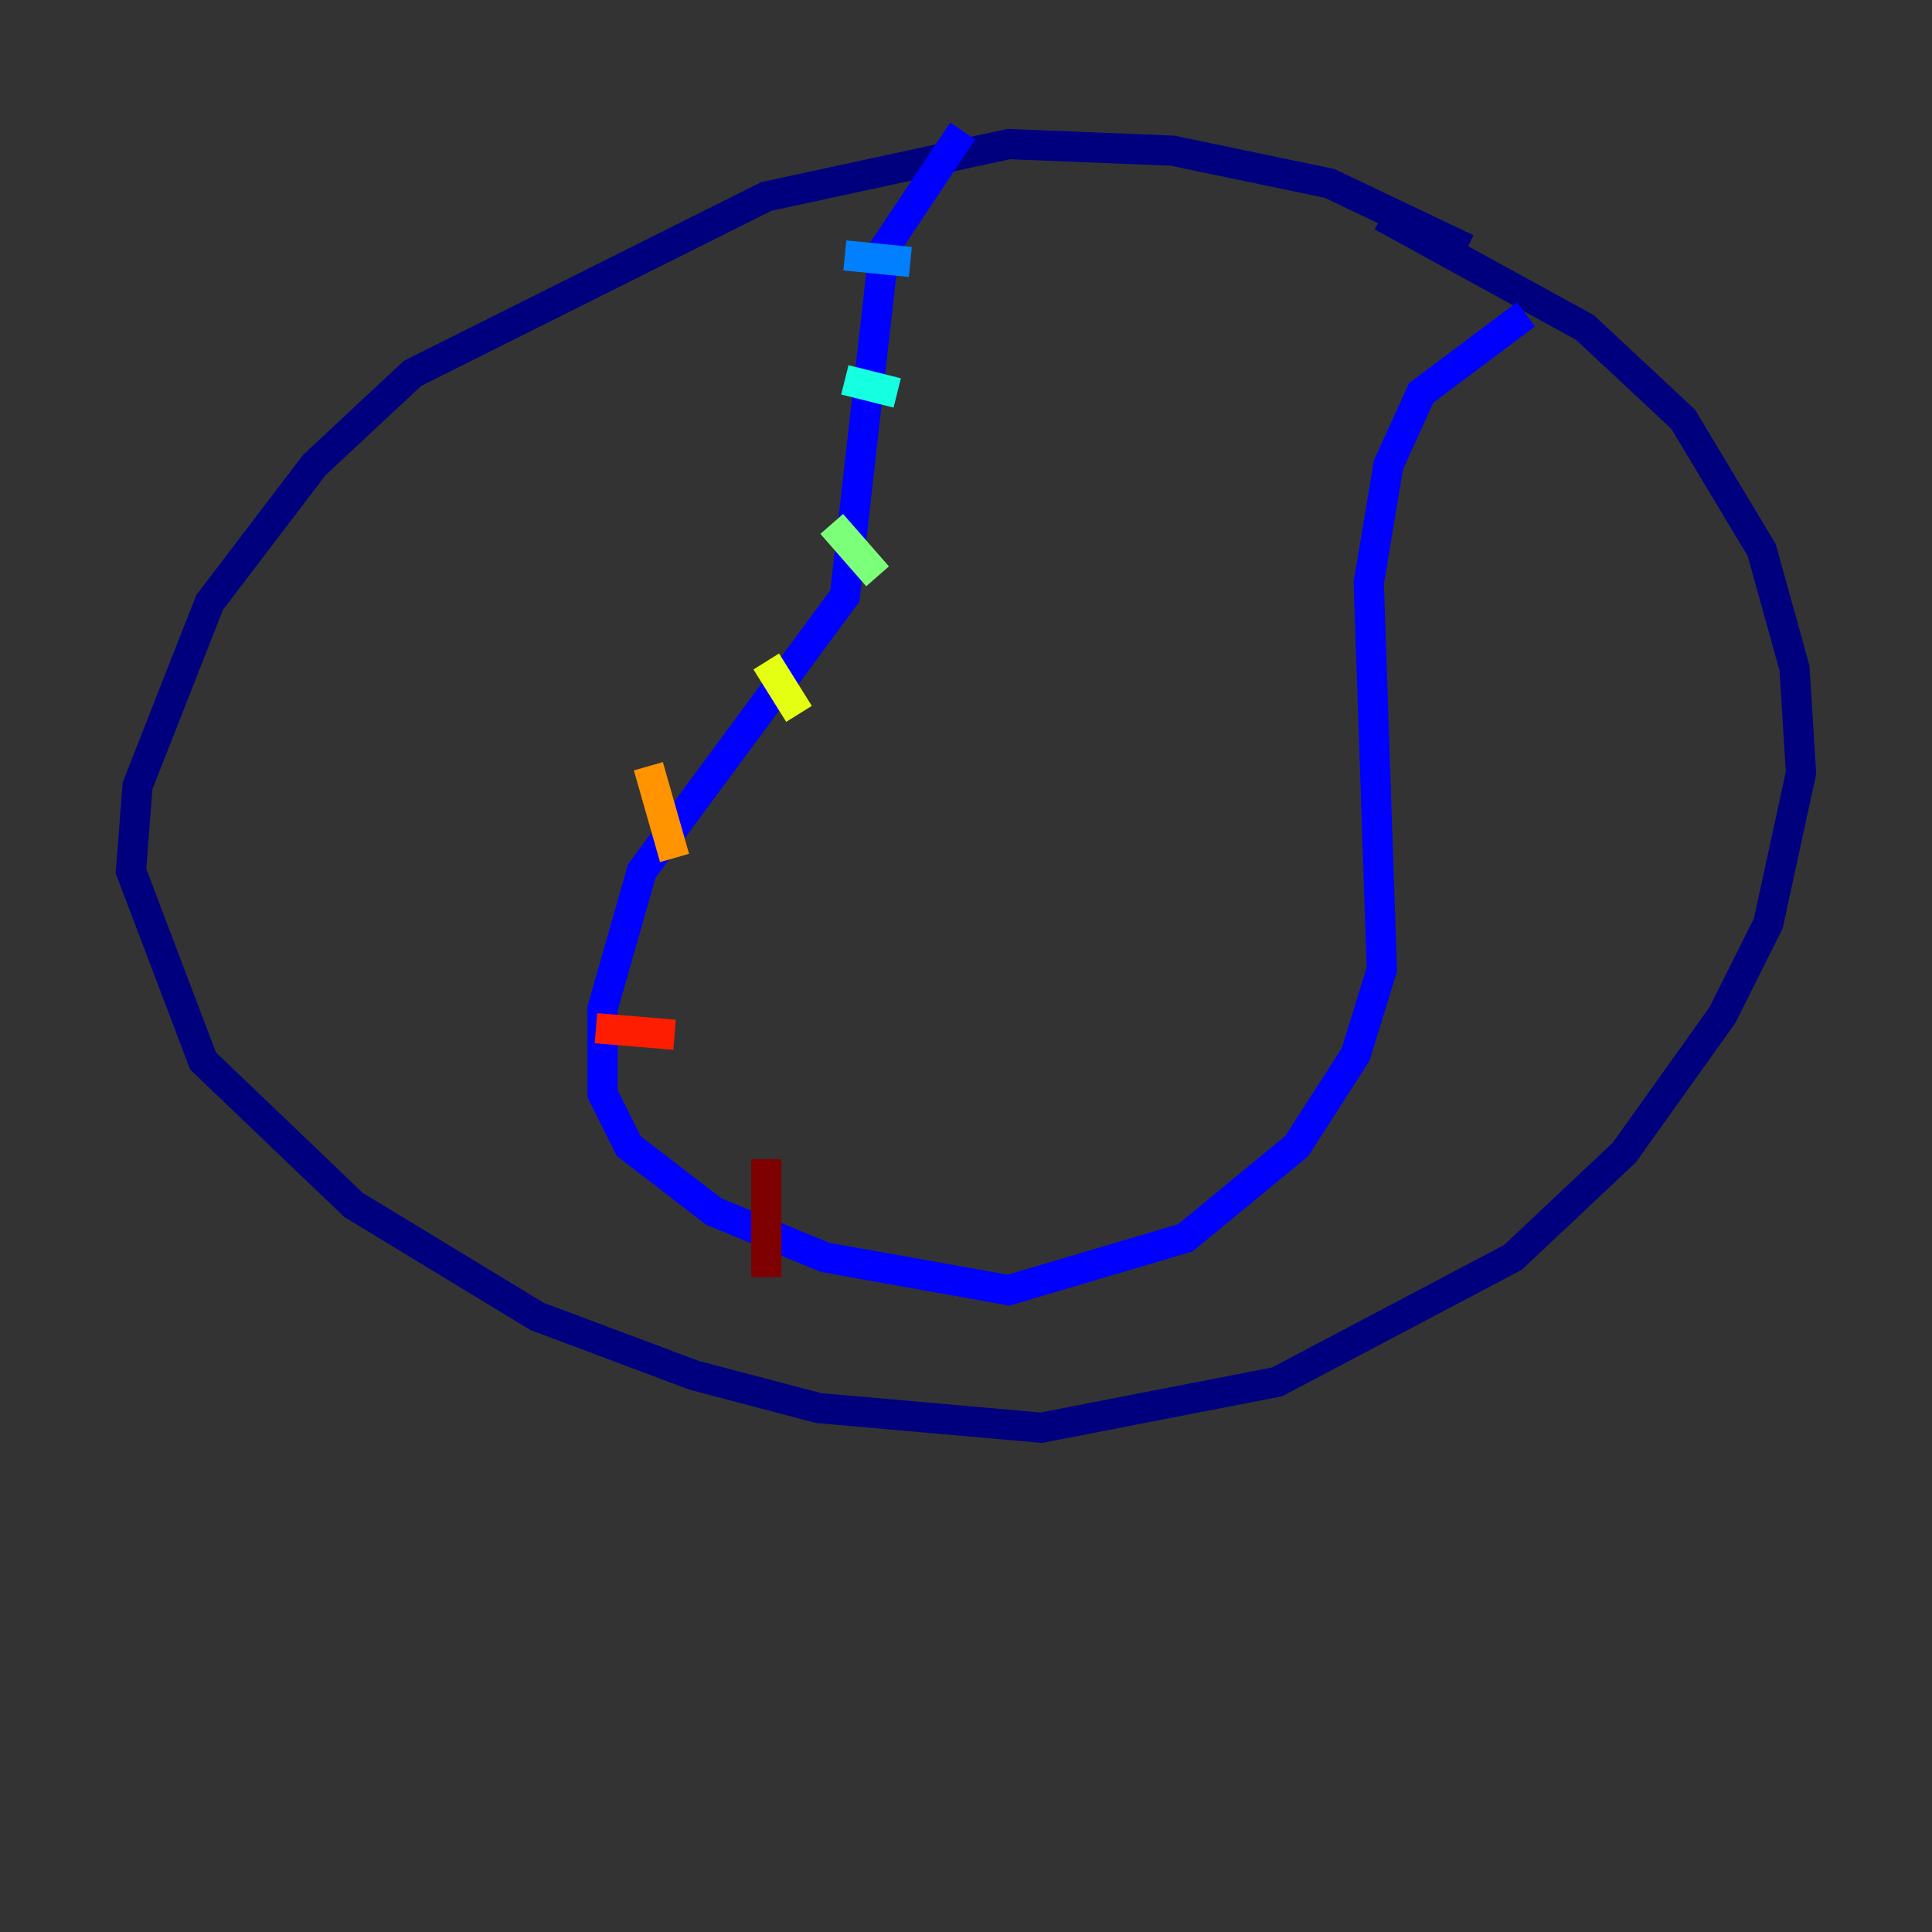 <?xml version="1.0" encoding="utf-8" ?>
<svg baseProfile="tiny" height="128" version="1.2" viewBox="0,0,128,128" width="128" xmlns="http://www.w3.org/2000/svg" xmlns:ev="http://www.w3.org/2001/xml-events" xmlns:xlink="http://www.w3.org/1999/xlink"><rect x="0" y="0" width="128" height="128" fill="#333333" stroke="none"/><defs /><polyline fill="none" points="97.193,16.488 88.081,12.149 77.668,9.98 66.82,9.546 50.766,13.017 27.336,24.732 20.827,30.807 13.885,39.919 9.112,52.068 8.678,57.709 13.451,70.291 23.43,79.837 35.58,87.214 45.993,91.119 54.237,93.288 68.99,94.59 84.61,91.552 100.231,83.308 107.607,76.366 114.115,67.254 117.153,61.18 119.322,51.2 118.888,44.258 116.719,36.447 111.512,27.77 105.003,21.695 91.552,14.319" stroke="#00007f" stroke-width="2" /><polyline fill="none" points="63.783,8.678 58.576,16.488 55.973,39.485 42.522,57.709 39.919,66.82 39.919,72.461 41.654,75.932 47.295,80.271 54.671,83.308 66.82,85.478 78.536,82.007 85.912,75.932 89.817,69.858 91.552,64.217 90.685,38.617 91.986,30.807 94.156,26.034 101.098,20.827" stroke="#0000ff" stroke-width="2" /><polyline fill="none" points="55.973,16.922 60.312,17.356" stroke="#0080ff" stroke-width="2" /><polyline fill="none" points="55.973,25.166 59.444,26.034" stroke="#15ffe1" stroke-width="2" /><polyline fill="none" points="55.105,34.712 58.142,38.183" stroke="#7cff79" stroke-width="2" /><polyline fill="none" points="50.766,43.824 52.936,47.295" stroke="#e4ff12" stroke-width="2" /><polyline fill="none" points="42.956,50.766 44.691,56.841" stroke="#ff9400" stroke-width="2" /><polyline fill="none" points="39.485,68.122 44.691,68.556" stroke="#ff1d00" stroke-width="2" /><polyline fill="none" points="50.766,76.8 50.766,84.61" stroke="#7f0000" stroke-width="2" /></svg>